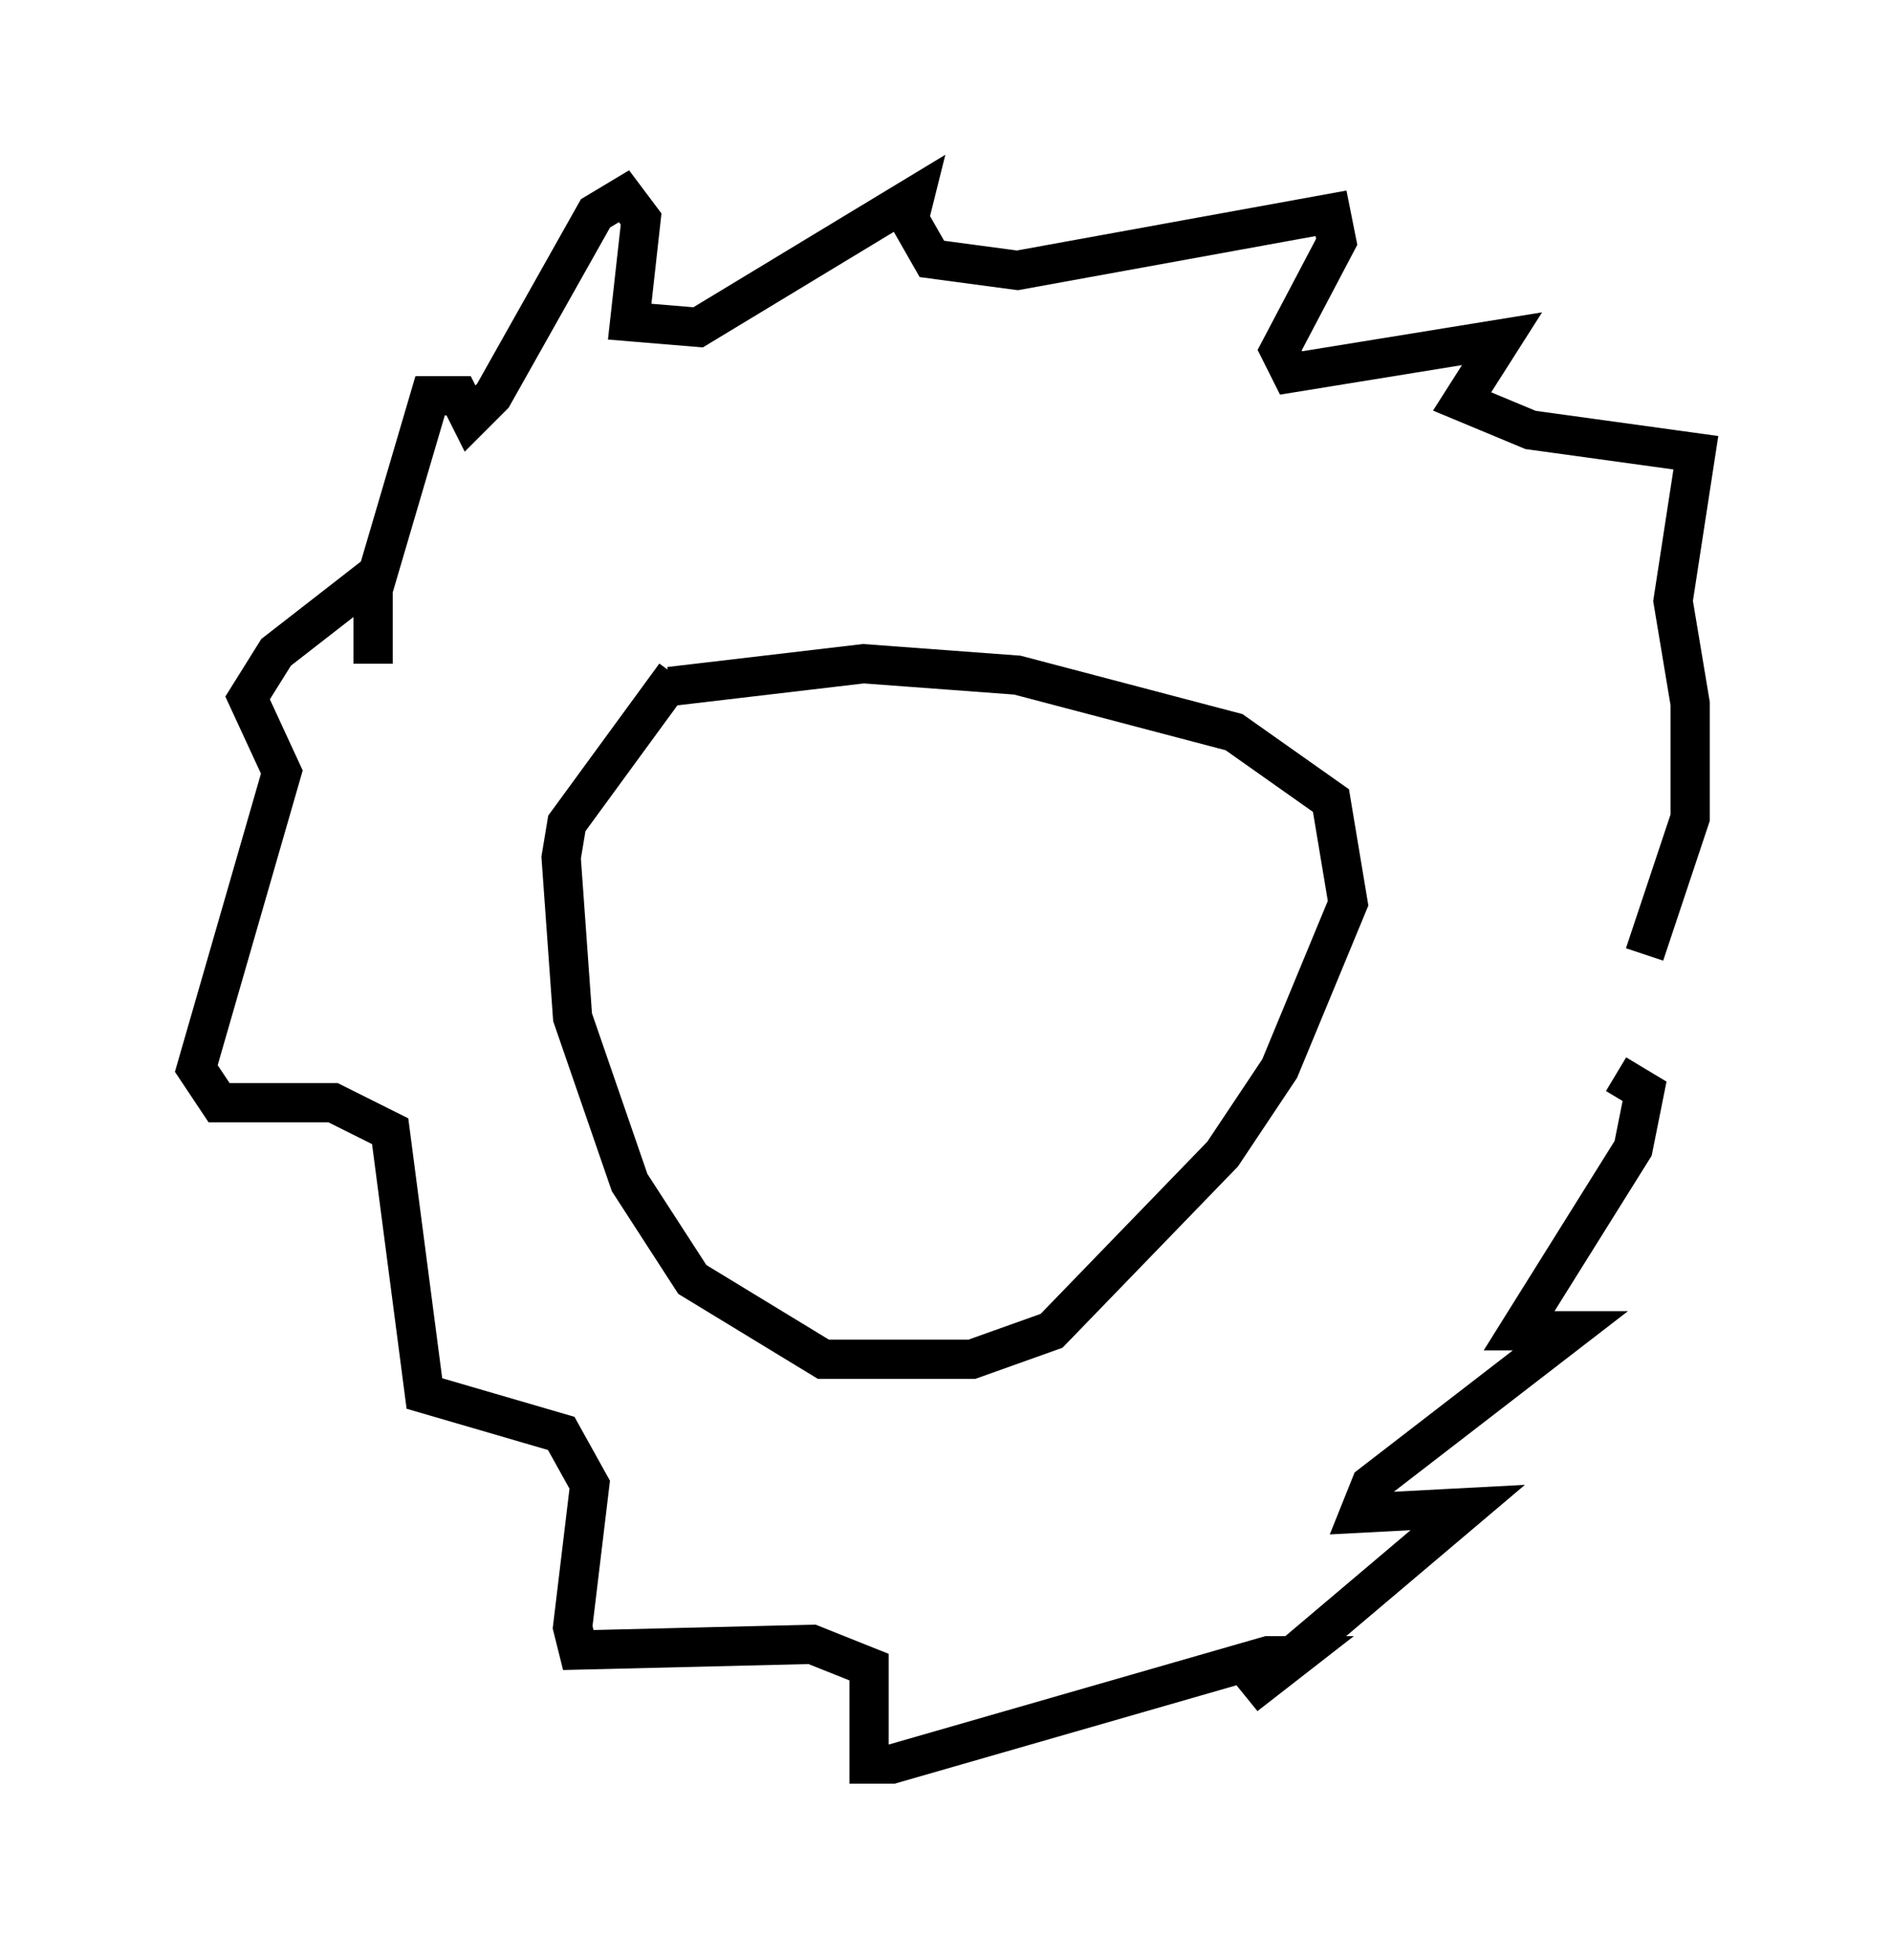 <?xml version="1.0" encoding="utf-8" ?>
<svg baseProfile="full" height="49.944" version="1.1" width="48.201" xmlns="http://www.w3.org/2000/svg" xmlns:ev="http://www.w3.org/2001/xml-events" xmlns:xlink="http://www.w3.org/1999/xlink"><defs /><rect fill="white" height="49.944" width="48.201" x="0" y="0" /><path d="M18.508, 16.765 m-1.307, 0.436 l-2.76, 3.777 -0.145, 0.872 l0.291, 4.067 1.453, 4.212 l1.598, 2.469 3.341, 2.034 l3.777, 0.0 2.034, -0.726 l4.358, -4.503 1.453, -2.179 l1.743, -4.212 -0.436, -2.615 l-2.469, -1.743 -5.52, -1.453 l-3.922, -0.291 -4.939, 0.581 m-7.553, -0.581 l0.0, -1.888 1.453, -4.939 l0.726, 0.0 0.291, 0.581 l0.581, -0.581 2.615, -4.648 l0.726, -0.436 0.436, 0.581 l-0.291, 2.615 1.743, 0.145 l5.52, -3.341 -0.145, 0.581 l0.581, 1.017 2.179, 0.291 l7.989, -1.453 0.145, 0.726 l-1.453, 2.76 0.291, 0.581 l5.374, -0.872 -1.017, 1.598 l1.743, 0.726 4.212, 0.581 l-0.581, 3.777 0.436, 2.615 l0.0, 2.905 -1.162, 3.486 m-0.726, 3.05 l0.726, 0.436 -0.291, 1.453 l-2.905, 4.648 1.307, 0.0 l-5.084, 3.922 -0.291, 0.726 l2.76, -0.145 -5.665, 4.793 l1.307, -1.017 -0.726, 0.0 l-9.587, 2.76 -0.581, 0.0 l0.0, -2.469 -1.453, -0.581 l-5.955, 0.145 -0.145, -0.581 l0.436, -3.631 -0.726, -1.307 l-3.486, -1.017 -0.872, -6.682 l-1.453, -0.726 -2.905, 0.0 l-0.581, -0.872 2.179, -7.553 l-0.872, -1.888 0.726, -1.162 l2.615, -2.034 " fill="none" stroke="black" stroke-width="1" /></svg>